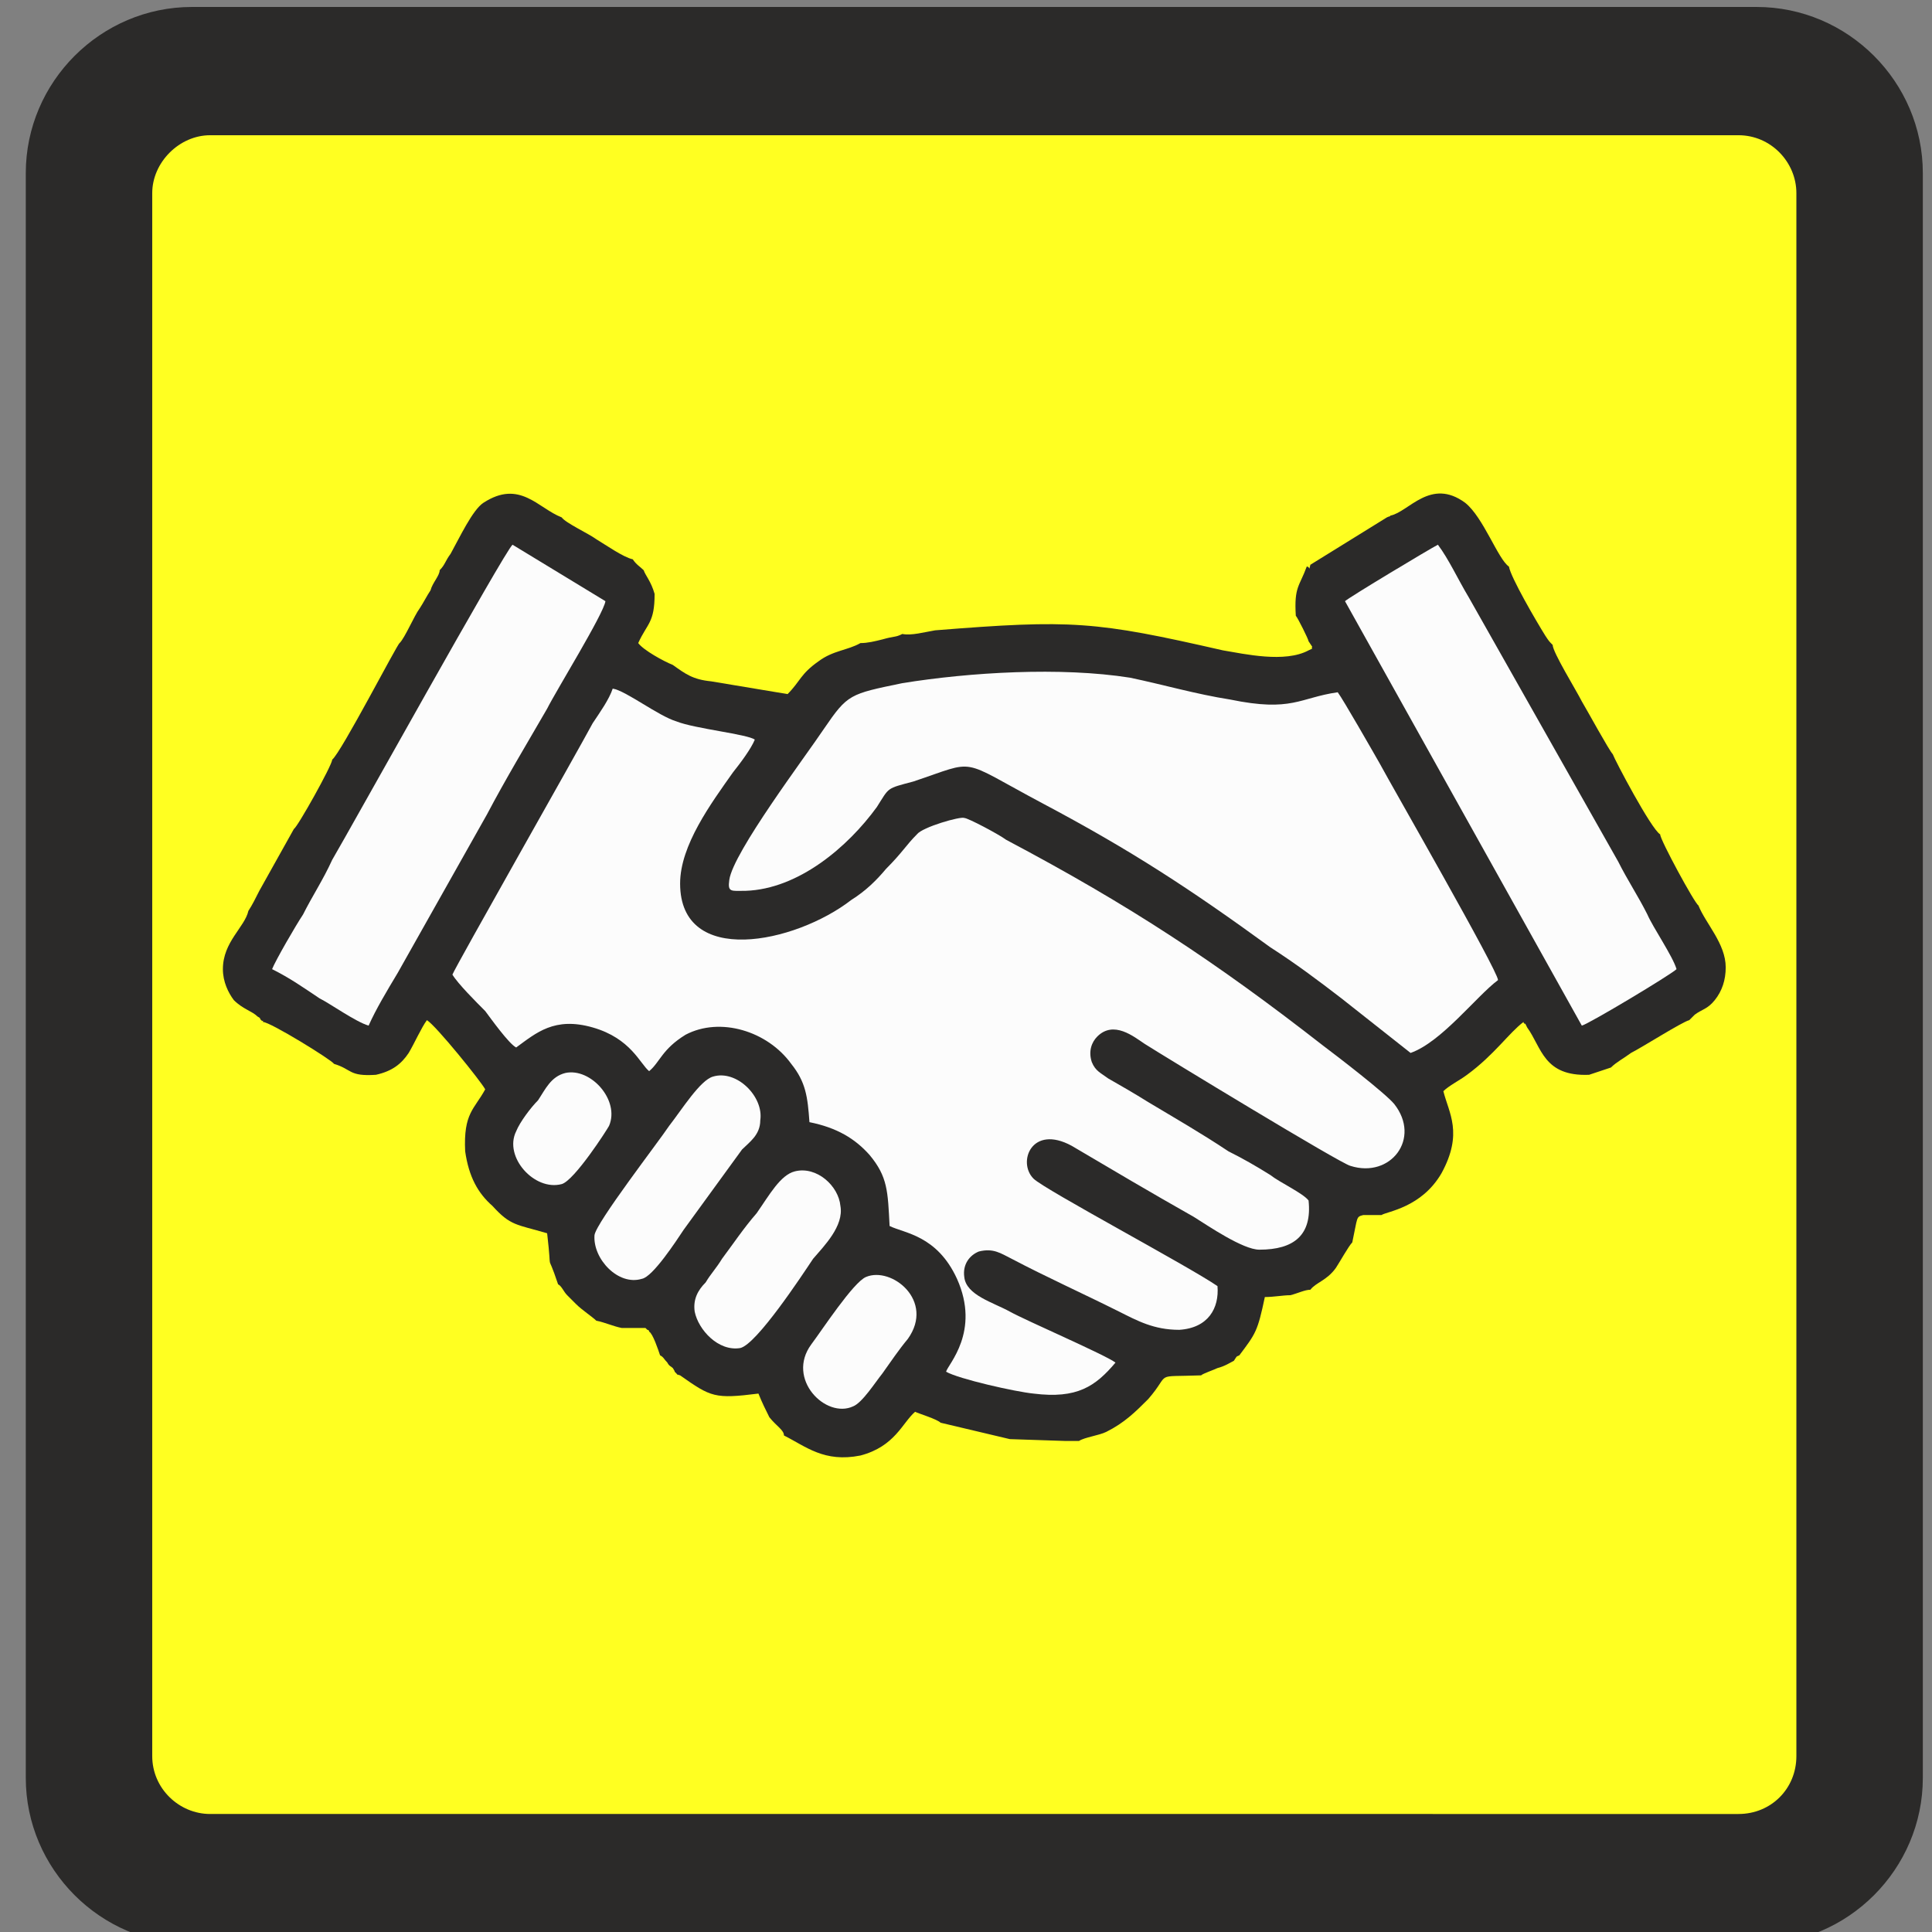 <?xml version="1.0" encoding="UTF-8" standalone="no"?>
<!-- Creator: CorelDRAW X6 -->

<svg
   xmlns:dc="http://purl.org/dc/elements/1.1/"
   xmlns:cc="http://creativecommons.org/ns#"
   xmlns:rdf="http://www.w3.org/1999/02/22-rdf-syntax-ns#"
   xmlns:svg="http://www.w3.org/2000/svg"
   xmlns="http://www.w3.org/2000/svg"
   xmlns:sodipodi="http://sodipodi.sourceforge.net/DTD/sodipodi-0.dtd"
   xmlns:inkscape="http://www.inkscape.org/namespaces/inkscape"
   xml:space="preserve"
   width="70"
   height="70"
   version="1.0"
   style="clip-rule:evenodd;fill-rule:evenodd;image-rendering:optimizeQuality;shape-rendering:geometricPrecision;text-rendering:geometricPrecision"
   viewBox="0 0 70 70"
   id="svg31"
   sodipodi:docname="overdrachtplaats.svg"
   inkscape:version="0.92.4 (5da689c313, 2019-01-14)"><rect x="0" y="0" width="70" height="70" fill="#808080" stroke="none"/><sodipodi:namedview
   pagecolor="#ffffff"
   bordercolor="#666666"
   borderopacity="1"
   objecttolerance="10"
   gridtolerance="10"
   guidetolerance="10"
   inkscape:pageopacity="0"
   inkscape:pageshadow="2"
   inkscape:window-width="1920"
   inkscape:window-height="1017"
   id="namedview33"
   showgrid="false"
   units="mm"
   scale-x="1"
   inkscape:zoom="5.12"
   inkscape:cx="55.864521"
   inkscape:cy="28.341929"
   inkscape:window-x="-8"
   inkscape:window-y="-8"
   inkscape:window-maximized="1"
   inkscape:current-layer="svg31" />
 <defs
   id="defs4">
  <style
   type="text/css"
   id="style2">
   <![CDATA[
    .str0 {stroke:#2B2A29;stroke-width:18.415}
    .fil0 {fill:#2B2A29}
    .fil2 {fill:#FCFCFC}
    .fil1 {fill:#FFFF21}
   ]]>
  </style>
 </defs>
 <g
   id="Laag_x0020_1"
   transform="matrix(0.066,0,0,0.066,0.948,0.266)">
  <g
   id="_996241088">
   <path
   class="fil0 str0"
   d="m 91,1054 h 859 c 45,0 82,-37 82,-82 V 91 C 1032,46 995,9 950,9 H 91 C 46,9 9,46 9,91 v 881 c 0,45 37,82 82,82 z"
   id="path7"
   inkscape:connector-curvature="0"
   style="fill:#2b2a29;stroke:#2b2a29;stroke-width:18.415" />
   <path
   class="fil1 str0"
   d="m 101,61 h 839 c 23,0 41,19 41,41 v 858 c 0,23 -18,41 -41,41 H 101 C 79,1001 60,983 60,960 V 102 C 60,80 79,61 101,61 Z"
   id="path9"
   inkscape:connector-curvature="0"
   style="fill:#ffff21;stroke:#2b2a29;stroke-width:18.415" />
   <path
   class="fil0"
   d="m 227,309 c 0,3 -4,7 -5,11 -2,3 -4,7 -6,10 -3,4 -8,16 -11,19 -1,0 -32,60 -37,64 0,3 -19,37 -21,38 l -19,34 c -2,4 -4,8 -6,11 -2,9 -14,17 -14,32 0,7 3,13 6,17 5,5 10,6 13,9 2,1 1,1 2,2 0,0 1,1 1,0 0,0 0,1 0,1 4,0 38,21 39,23 10,3 8,7 23,6 9,-2 14,-6 18,-12 3,-5 7,-14 10,-18 5,3 30,34 32,38 -6,11 -12,13 -11,34 2,14 7,23 15,30 10,11 13,10 30,15 3,26 -1,7 6,28 2,1 3,4 5,6 2,2 3,3 5,5 3,3 9,7 11,9 5,1 9,3 14,4 h 12 c 0,0 0,0 1,0 l 1,1 c 1,0 1,1 1,1 2,1 5,10 6,13 2,1 2,2 4,4 1,2 2,2 3,3 2,3 0,1 2,3 1,1 -1,0 2,1 17,12 19,13 43,10 2,5 4,9 6,13 4,5 8,7 8,10 12,6 22,15 42,11 19,-5 23,-18 30,-24 2,1 12,4 14,6 l 38,9 30,1 h 8 c 3,-2 11,-3 15,-5 10,-5 16,-11 23,-18 13,-15 2,-12 29,-13 1,-1 7,-3 9,-4 4,-1 7,-3 9,-4 2,-3 1,-2 3,-3 9,-12 10,-13 14,-32 5,0 10,-1 14,-1 4,-1 8,-3 11,-3 3,-4 9,-5 14,-12 2,-3 7,-12 9,-14 3,-14 2,-14 6,-15 h 10 c 3,-2 22,-4 33,-23 12,-22 4,-33 1,-45 3,-3 9,-6 13,-9 15,-11 23,-23 31,-29 0,0 0,1 1,1 0,0 0,0 0,0 l 1,2 c 8,11 9,27 34,26 l 12,-4 c 3,-3 7,-5 11,-8 6,-3 28,-17 32,-18 l 3,-3 c 4,-3 7,-3 11,-8 4,-5 6,-11 6,-18 0,-13 -11,-24 -15,-34 -2,-1 -21,-36 -21,-39 -5,-3 -25,-41 -26,-44 -2,-2 -14,-24 -17,-29 -3,-6 -16,-27 -16,-31 -2,-2 -2,-2 -4,-5 -5,-8 -19,-32 -20,-38 -6,-4 -14,-27 -24,-35 -19,-14 -31,5 -41,7 -1,1 0,0 -2,1 l -42,26 c -1,4 0,1 -2,1 -4,11 -7,11 -6,27 1,1 7,13 7,14 l 2,3 c -1,2 2,0 -2,2 -13,7 -35,2 -47,0 -70,-16 -83,-17 -158,-11 -6,1 -13,3 -18,2 -4,2 -4,1 -11,3 -4,1 -8,2 -12,2 -7,4 -15,4 -23,10 -10,7 -10,11 -17,18 l -42,-7 c -10,-1 -14,-4 -21,-9 -5,-2 -16,-8 -19,-12 5,-11 9,-11 9,-27 -2,-7 -5,-10 -6,-13 -2,-2 -4,-3 -6,-6 -5,-1 -15,-8 -20,-11 -4,-3 -17,-9 -19,-12 -13,-5 -23,-21 -43,-8 -6,4 -13,19 -18,28 -3,4 -3,6 -6,9 z"
   id="path11"
   inkscape:connector-curvature="0"
   style="fill:#2b2a29" />
   <path
   class="fil2"
   d="m 234,531 c 3,5 13,15 18,20 3,4 13,18 17,20 11,-8 21,-17 42,-11 21,6 26,20 31,24 6,-5 7,-12 20,-20 19,-10 45,-2 58,16 8,10 9,18 10,32 15,3 25,9 33,18 10,12 10,20 11,39 8,4 26,5 37,29 13,29 -5,47 -6,51 7,4 38,11 48,12 24,3 34,-4 45,-17 -5,-4 -49,-23 -58,-28 -9,-5 -24,-9 -25,-19 -1,-7 3,-12 8,-14 8,-2 12,1 18,4 19,10 39,19 59,29 10,5 19,10 33,10 16,-1 22,-12 21,-24 -16,-11 -95,-53 -101,-59 -9,-9 -1,-30 21,-18 22,13 44,26 67,39 8,5 27,18 36,18 19,0 29,-8 27,-27 -3,-4 -16,-10 -21,-14 -8,-5 -15,-9 -23,-13 -15,-10 -29,-18 -44,-27 -8,-5 -15,-9 -22,-13 -4,-3 -7,-4 -9,-9 -2,-6 0,-11 3,-14 9,-9 20,0 26,4 11,7 108,66 113,67 22,7 39,-15 24,-34 -5,-6 -31,-26 -39,-32 -59,-46 -106,-77 -174,-113 -4,-3 -21,-12 -23,-12 -2,-1 -23,5 -26,9 -6,6 -8,10 -17,19 -5,6 -11,12 -19,17 -31,24 -94,37 -94,-9 0,-21 17,-44 29,-61 4,-5 10,-13 12,-18 -4,-3 -33,-6 -43,-10 -10,-3 -28,-17 -35,-18 -2,6 -7,13 -11,19 -8,15 -75,133 -77,138 z"
   id="path13"
   inkscape:connector-curvature="0"
   style="fill:#fcfcfc" />
   <path
   class="fil2"
   d="m 760,574 c 17,-6 36,-31 48,-40 0,-5 -58,-106 -65,-119 -4,-7 -20,-35 -23,-39 -21,3 -25,11 -59,4 -19,-3 -36,-8 -55,-12 -38,-6 -88,-3 -125,3 -29,6 -30,6 -43,25 -10,15 -50,68 -52,83 -1,7 1,6 9,6 29,-1 56,-24 72,-46 7,-11 5,-10 20,-14 36,-12 24,-13 71,12 49,26 81,47 125,79 14,9 26,18 39,28 z"
   id="path15"
   inkscape:connector-curvature="0"
   style="fill:#fcfcfc" />
   <path
   class="fil2"
   d="m 135,528 c 10,5 17,10 26,16 6,3 20,13 27,15 4,-9 10,-19 16,-29 l 49,-87 c 10,-19 22,-39 33,-58 5,-10 31,-52 32,-59 l -51,-31 c -4,3 -89,156 -99,173 -5,11 -11,20 -16,30 -4,6 -15,25 -17,30 z"
   id="path17"
   inkscape:connector-curvature="0"
   style="fill:#fcfcfc" />
   <path
   class="fil2"
   d="m 724,326 130,233 c 4,-1 49,-28 52,-31 -2,-7 -13,-23 -16,-30 -5,-10 -11,-19 -16,-29 L 792,324 c -6,-10 -11,-21 -17,-29 -4,2 -49,29 -51,31 z"
   id="path19"
   inkscape:connector-curvature="0"
   style="fill:#fcfcfc" />
   <path
   class="fil2"
   d="m 377,587 c -7,2 -17,18 -24,27 -6,9 -40,53 -41,60 -1,13 13,28 26,24 6,-1 19,-21 23,-27 l 32,-44 c 4,-4 10,-8 10,-16 2,-13 -13,-28 -26,-24 z"
   id="path21"
   inkscape:connector-curvature="0"
   style="fill:#fcfcfc" />
   <path
   class="fil2"
   d="m 422,639 c -8,2 -14,13 -21,23 -7,8 -13,17 -19,25 -3,5 -6,8 -9,13 -4,4 -7,9 -6,16 2,10 13,22 25,20 9,-2 34,-40 40,-49 6,-7 17,-18 15,-29 -1,-11 -13,-22 -25,-19 z"
   id="path23"
   inkscape:connector-curvature="0"
   style="fill:#fcfcfc" />
   <path
   class="fil2"
   d="m 461,697 c -7,3 -24,29 -30,37 -14,19 8,41 23,34 5,-2 12,-13 16,-18 5,-7 9,-13 14,-19 15,-21 -9,-40 -23,-34 z"
   id="path25"
   inkscape:connector-curvature="0"
   style="fill:#fcfcfc" />
   <path
   class="fil2"
   d="m 296,585 c -8,2 -11,9 -15,15 -4,4 -10,12 -12,17 -7,14 10,33 25,29 7,-2 25,-30 26,-32 6,-14 -10,-32 -24,-29 z"
   id="path27"
   inkscape:connector-curvature="0"
   style="fill:#fcfcfc" />
  </g>
 </g>
</svg>